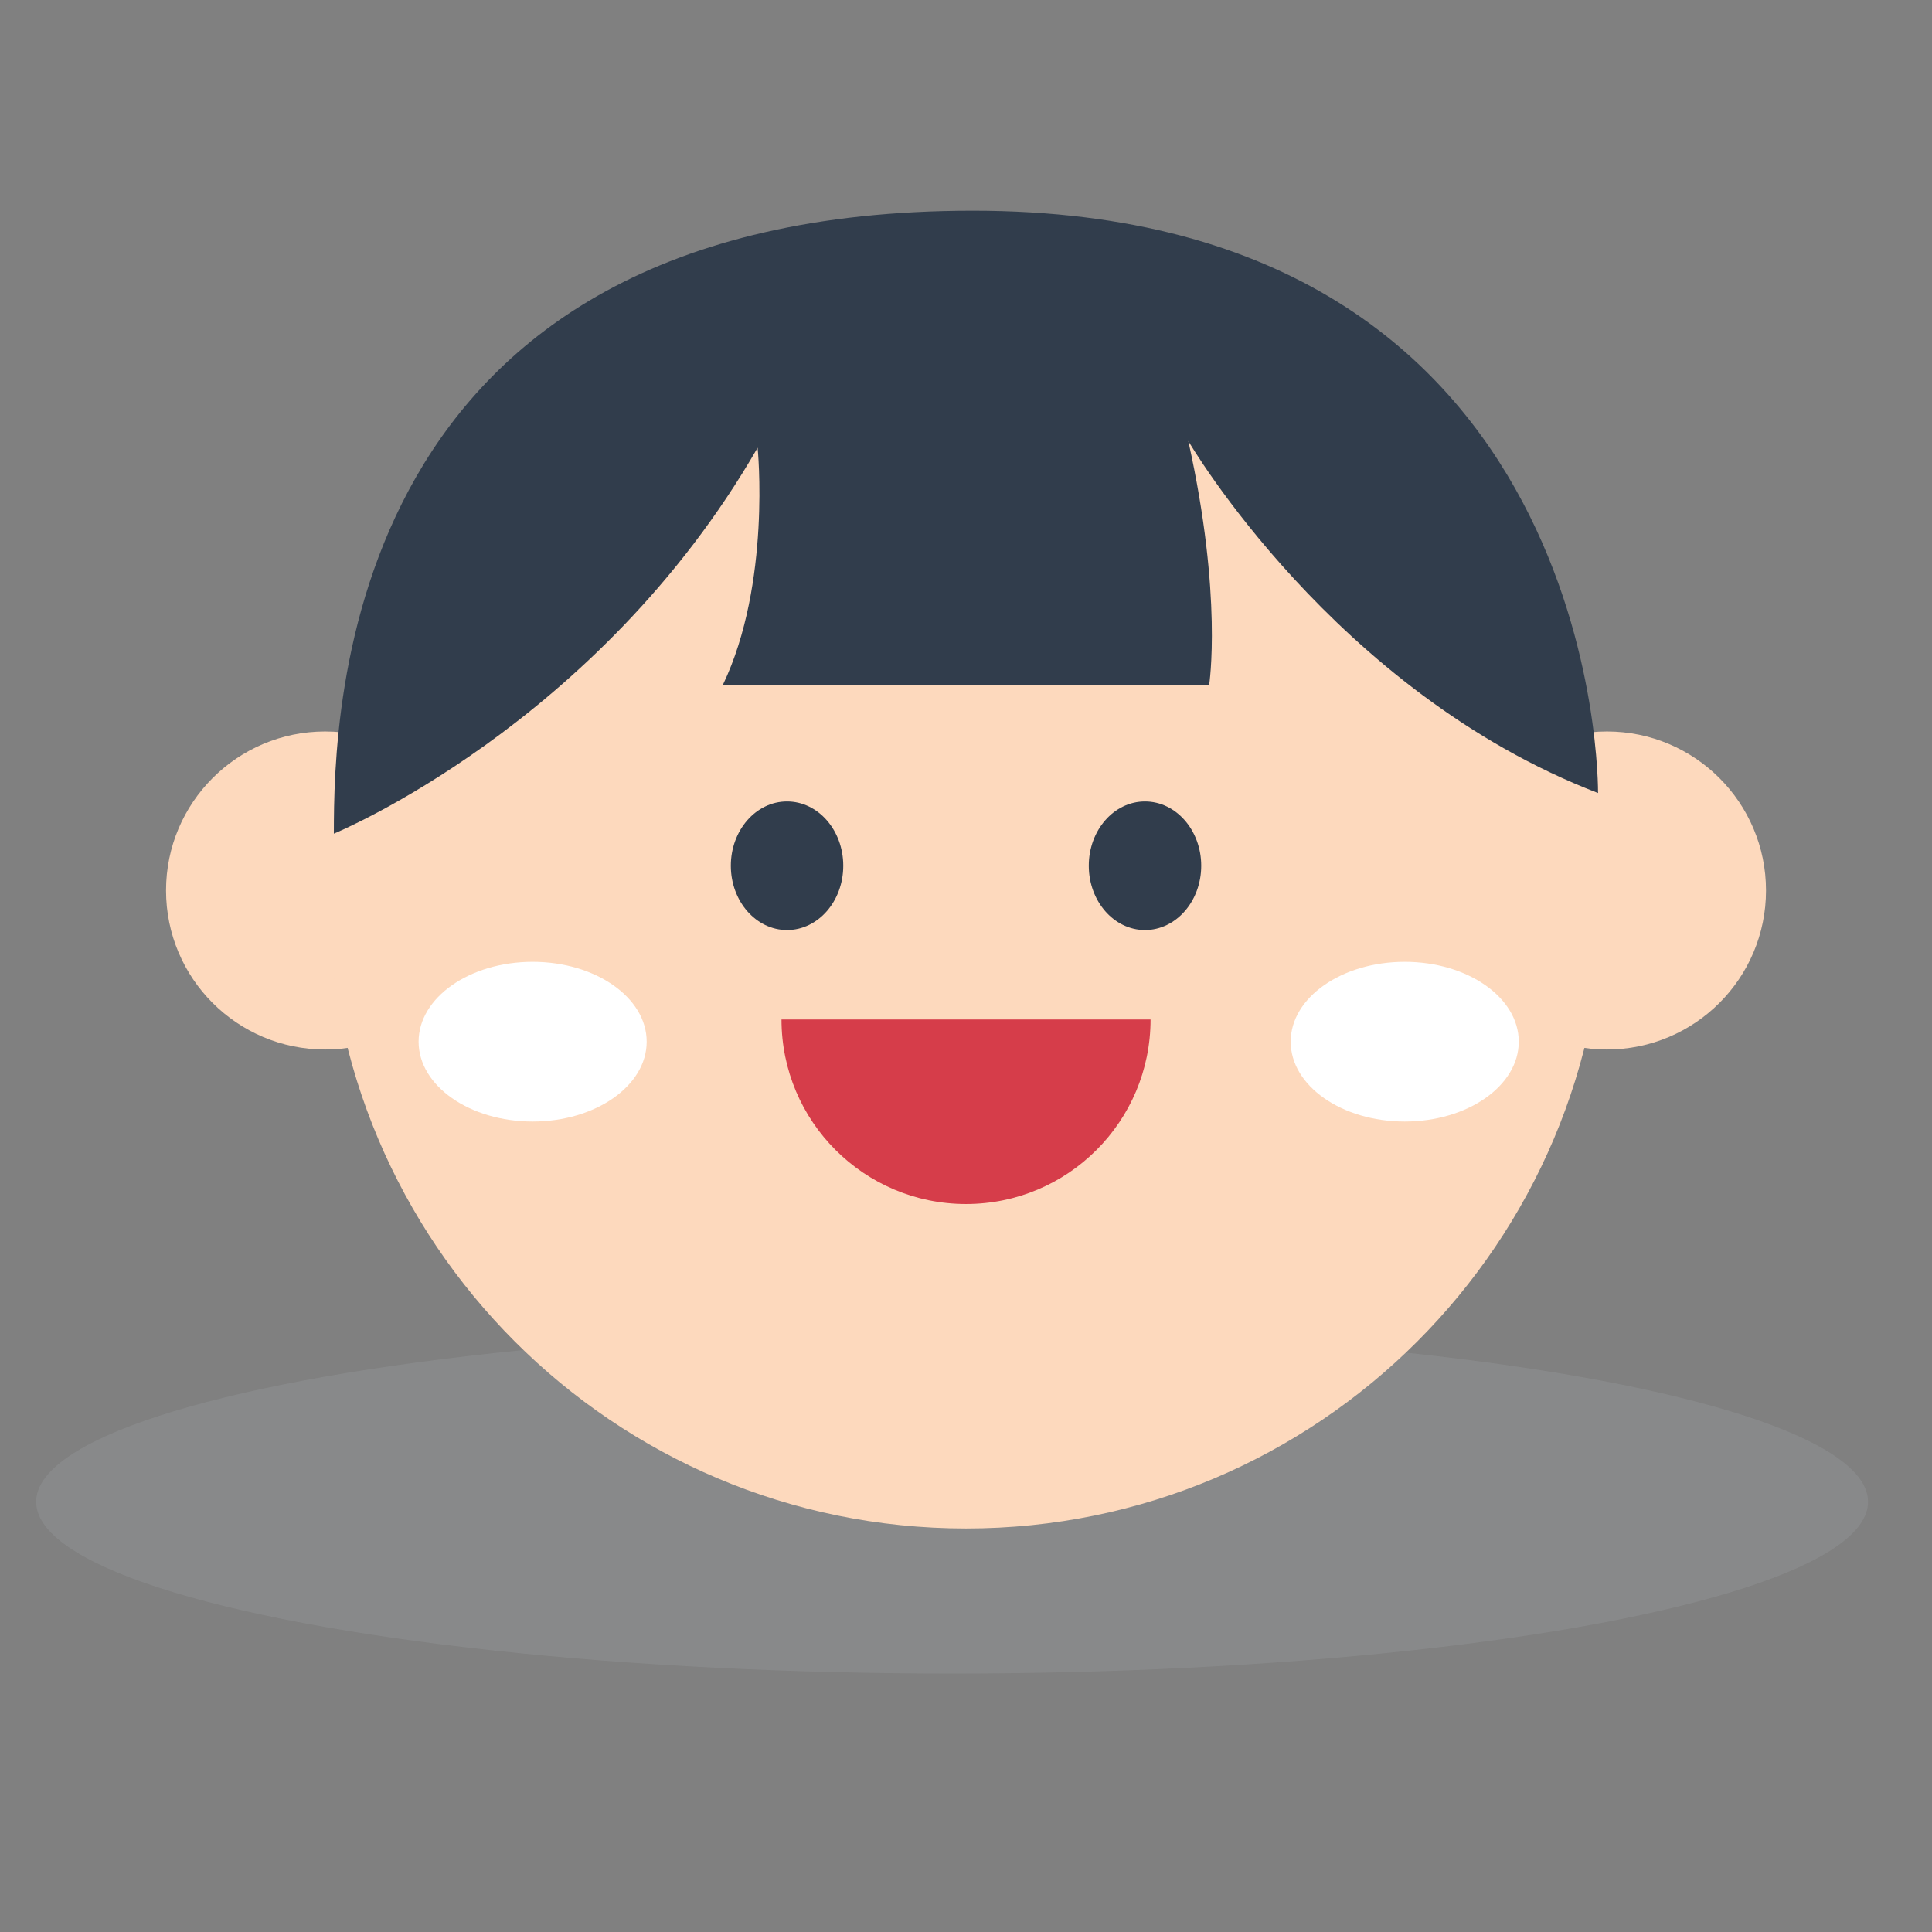 <svg width="36" height="36" viewBox="0 0 36 36" fill="none" xmlns="http://www.w3.org/2000/svg">
<rect x="0" y="0" width="36" height="36" fill="#808080" stroke="none"/>
<ellipse cx="17.741" cy="27.984" rx="17.067" ry="3.2" fill="#ACB1B6" fill-opacity="0.2"/>
<path d="M6.058 19.556C7.694 19.556 9.021 18.23 9.021 16.593C9.021 14.957 7.694 13.63 6.058 13.63C4.421 13.63 3.094 14.957 3.094 16.593C3.094 18.23 4.421 19.556 6.058 19.556Z" fill="#FDD9BD"/>
<path d="M29.943 19.556C31.58 19.556 32.907 18.23 32.907 16.593C32.907 14.957 31.58 13.63 29.943 13.63C28.307 13.63 26.98 14.957 26.98 16.593C26.98 18.23 28.307 19.556 29.943 19.556Z" fill="#FDD9BD"/>
<path d="M18.001 28.481C24.566 28.481 29.888 23.159 29.888 16.593C29.888 10.028 24.566 4.706 18.001 4.706C11.435 4.706 6.113 10.028 6.113 16.593C6.113 23.159 11.435 28.481 18.001 28.481Z" fill="#FDD9BD"/>
<ellipse cx="26.175" cy="19.41" rx="2.125" ry="1.488" fill="white"/>
<ellipse cx="9.925" cy="19.41" rx="2.125" ry="1.488" fill="white"/>
<path d="M14.665 17.33C15.244 17.33 15.713 16.794 15.713 16.132C15.713 15.47 15.244 14.934 14.665 14.934C14.087 14.934 13.618 15.47 13.618 16.132C13.618 16.794 14.087 17.33 14.665 17.33Z" fill="#313D4C"/>
<path d="M22.383 16.132C22.383 16.794 21.913 17.33 21.335 17.33C20.757 17.33 20.288 16.794 20.288 16.132C20.288 15.47 20.757 14.934 21.335 14.934C21.913 14.934 22.383 15.47 22.383 16.132Z" fill="#313D4C"/>
<path d="M6.221 15.534C6.221 15.534 11.14 13.515 14.117 8.343C14.117 8.343 14.374 10.867 13.47 12.761H22.531C22.531 12.761 22.788 11.12 22.142 8.217C22.142 8.217 24.86 12.887 29.777 14.777C29.777 14.777 29.906 3.926 18.129 3.926C6.352 3.926 6.221 13.263 6.221 15.534Z" fill="#313D4C"/>
<path d="M14.562 18.996C14.562 20.896 16.101 22.435 18 22.435C19.9 22.435 21.439 20.896 21.439 18.996H14.564H14.562Z" fill="#D63D4A"/>
</svg>
